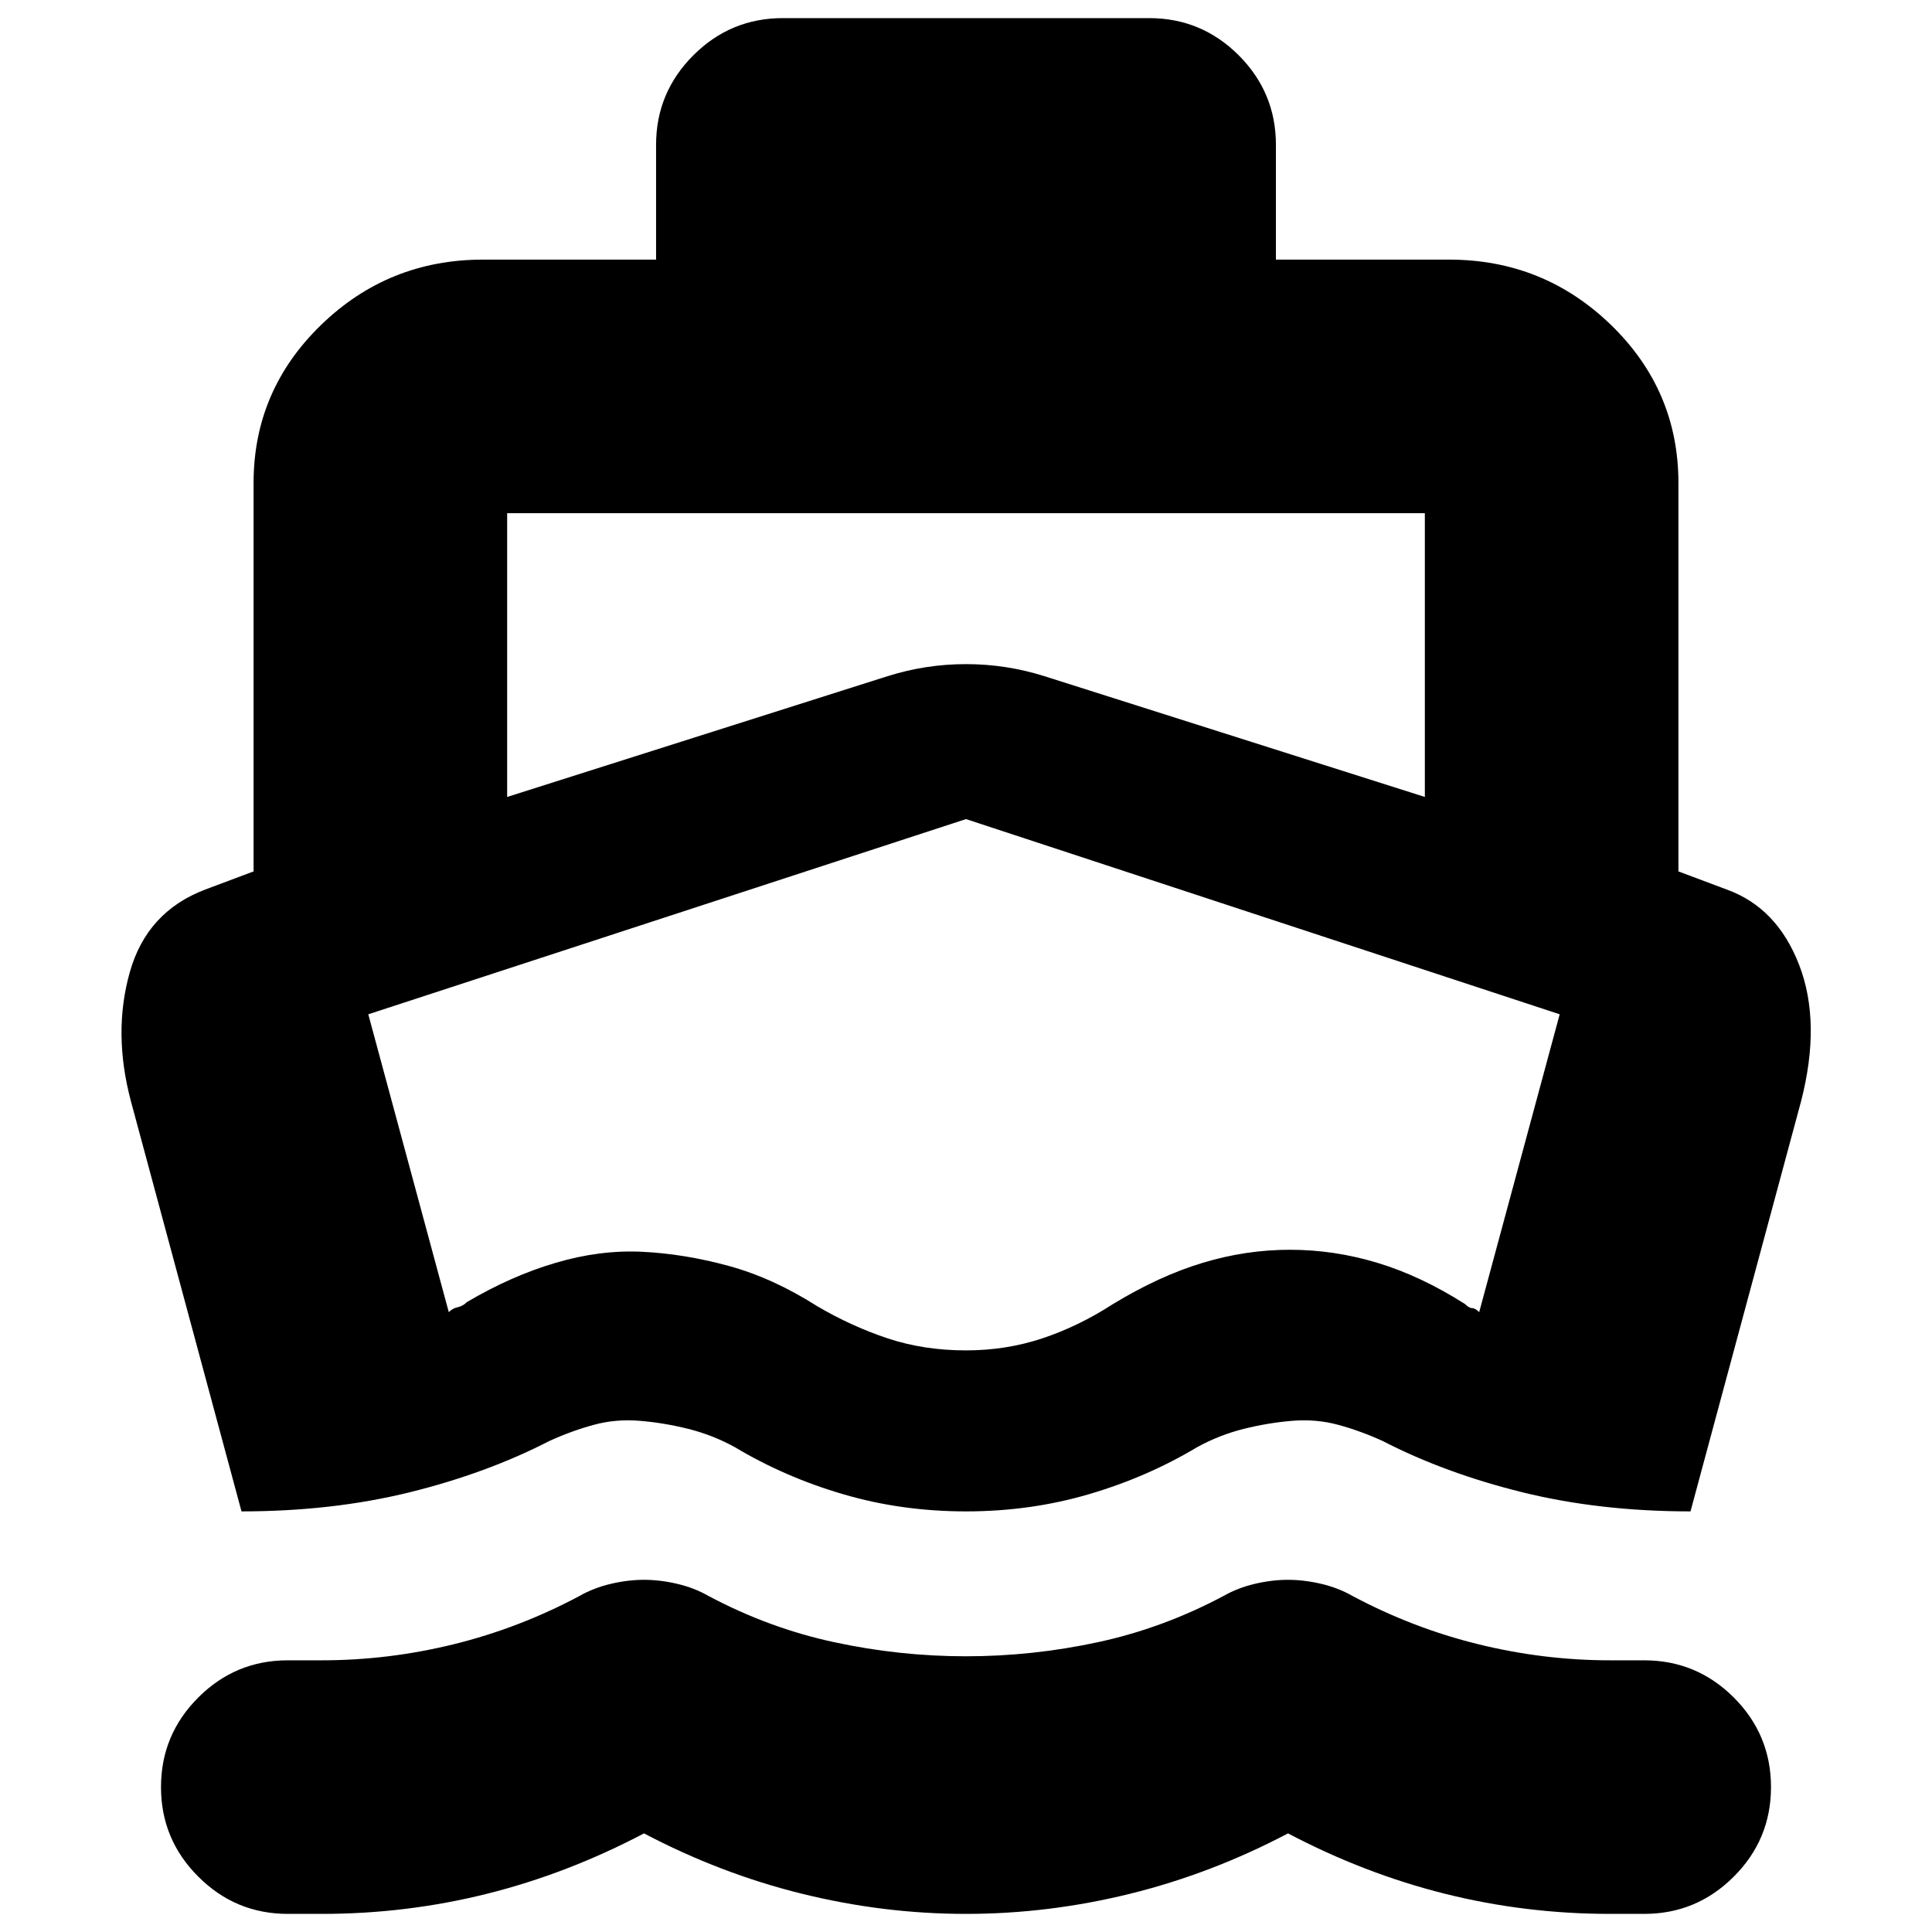 <svg xmlns="http://www.w3.org/2000/svg" height="24" width="24"><path d="m3 18.775-1.375-5.1q-.225-.85-.012-1.6.212-.75.937-1.025l.6-.225V6q0-1.15.838-1.963.837-.812 2.012-.812h2.15V1.8q0-.65.463-1.113.462-.462 1.112-.462h4.55q.65 0 1.113.462.462.463.462 1.113v1.425H18q1.175 0 2.013.812.837.813.837 1.963v4.825l.6.225q.625.225.9.937.275.713.025 1.688L21 18.775q-1.125 0-2.087-.237-.963-.238-1.738-.638-.275-.125-.55-.2-.275-.075-.575-.05-.3.025-.6.1-.3.075-.575.225-.625.375-1.35.587-.725.213-1.525.213-.8 0-1.525-.213-.725-.212-1.35-.587-.275-.15-.575-.225-.3-.075-.6-.1-.3-.025-.575.05-.275.075-.55.2-.775.4-1.737.638-.963.237-2.088.237Zm.575 5q-.65 0-1.112-.463Q2 22.85 2 22.2q0-.65.463-1.113.462-.462 1.112-.462H4q.825 0 1.638-.2.812-.2 1.562-.6.175-.1.388-.15.212-.05.412-.05.2 0 .413.05.212.05.387.15.75.4 1.563.575.812.175 1.637.175t1.638-.175q.812-.175 1.562-.575.175-.1.388-.15.212-.05.412-.05.2 0 .413.05.212.05.387.15.75.4 1.563.6.812.2 1.637.2h.425q.65 0 1.113.462Q22 21.55 22 22.2q0 .65-.462 1.112-.463.463-1.113.463H20q-1.05 0-2.05-.25-1-.25-1.95-.75-.95.5-1.962.75-1.013.25-2.038.25t-2.037-.25q-1.013-.25-1.963-.75-.95.5-1.95.75t-2.05.25ZM6.3 9.9l4.725-1.5q.475-.15.975-.15t.975.15L17.7 9.9V6.375H6.3Zm5.7 6.875q.5 0 .95-.15.45-.15.875-.425.575-.35 1.113-.512.537-.163 1.087-.163.55 0 1.088.163.537.162 1.087.512.05.05.088.05.037 0 .087.05l1-3.7L12 10.175 4.575 12.6l1 3.7q.05-.05.113-.062.062-.013.112-.063.55-.325 1.1-.487.55-.163 1.075-.138.525.025 1.075.175.55.15 1.1.5.425.25.875.4.45.15.975.15Zm-.025-3.3Z"/></svg>